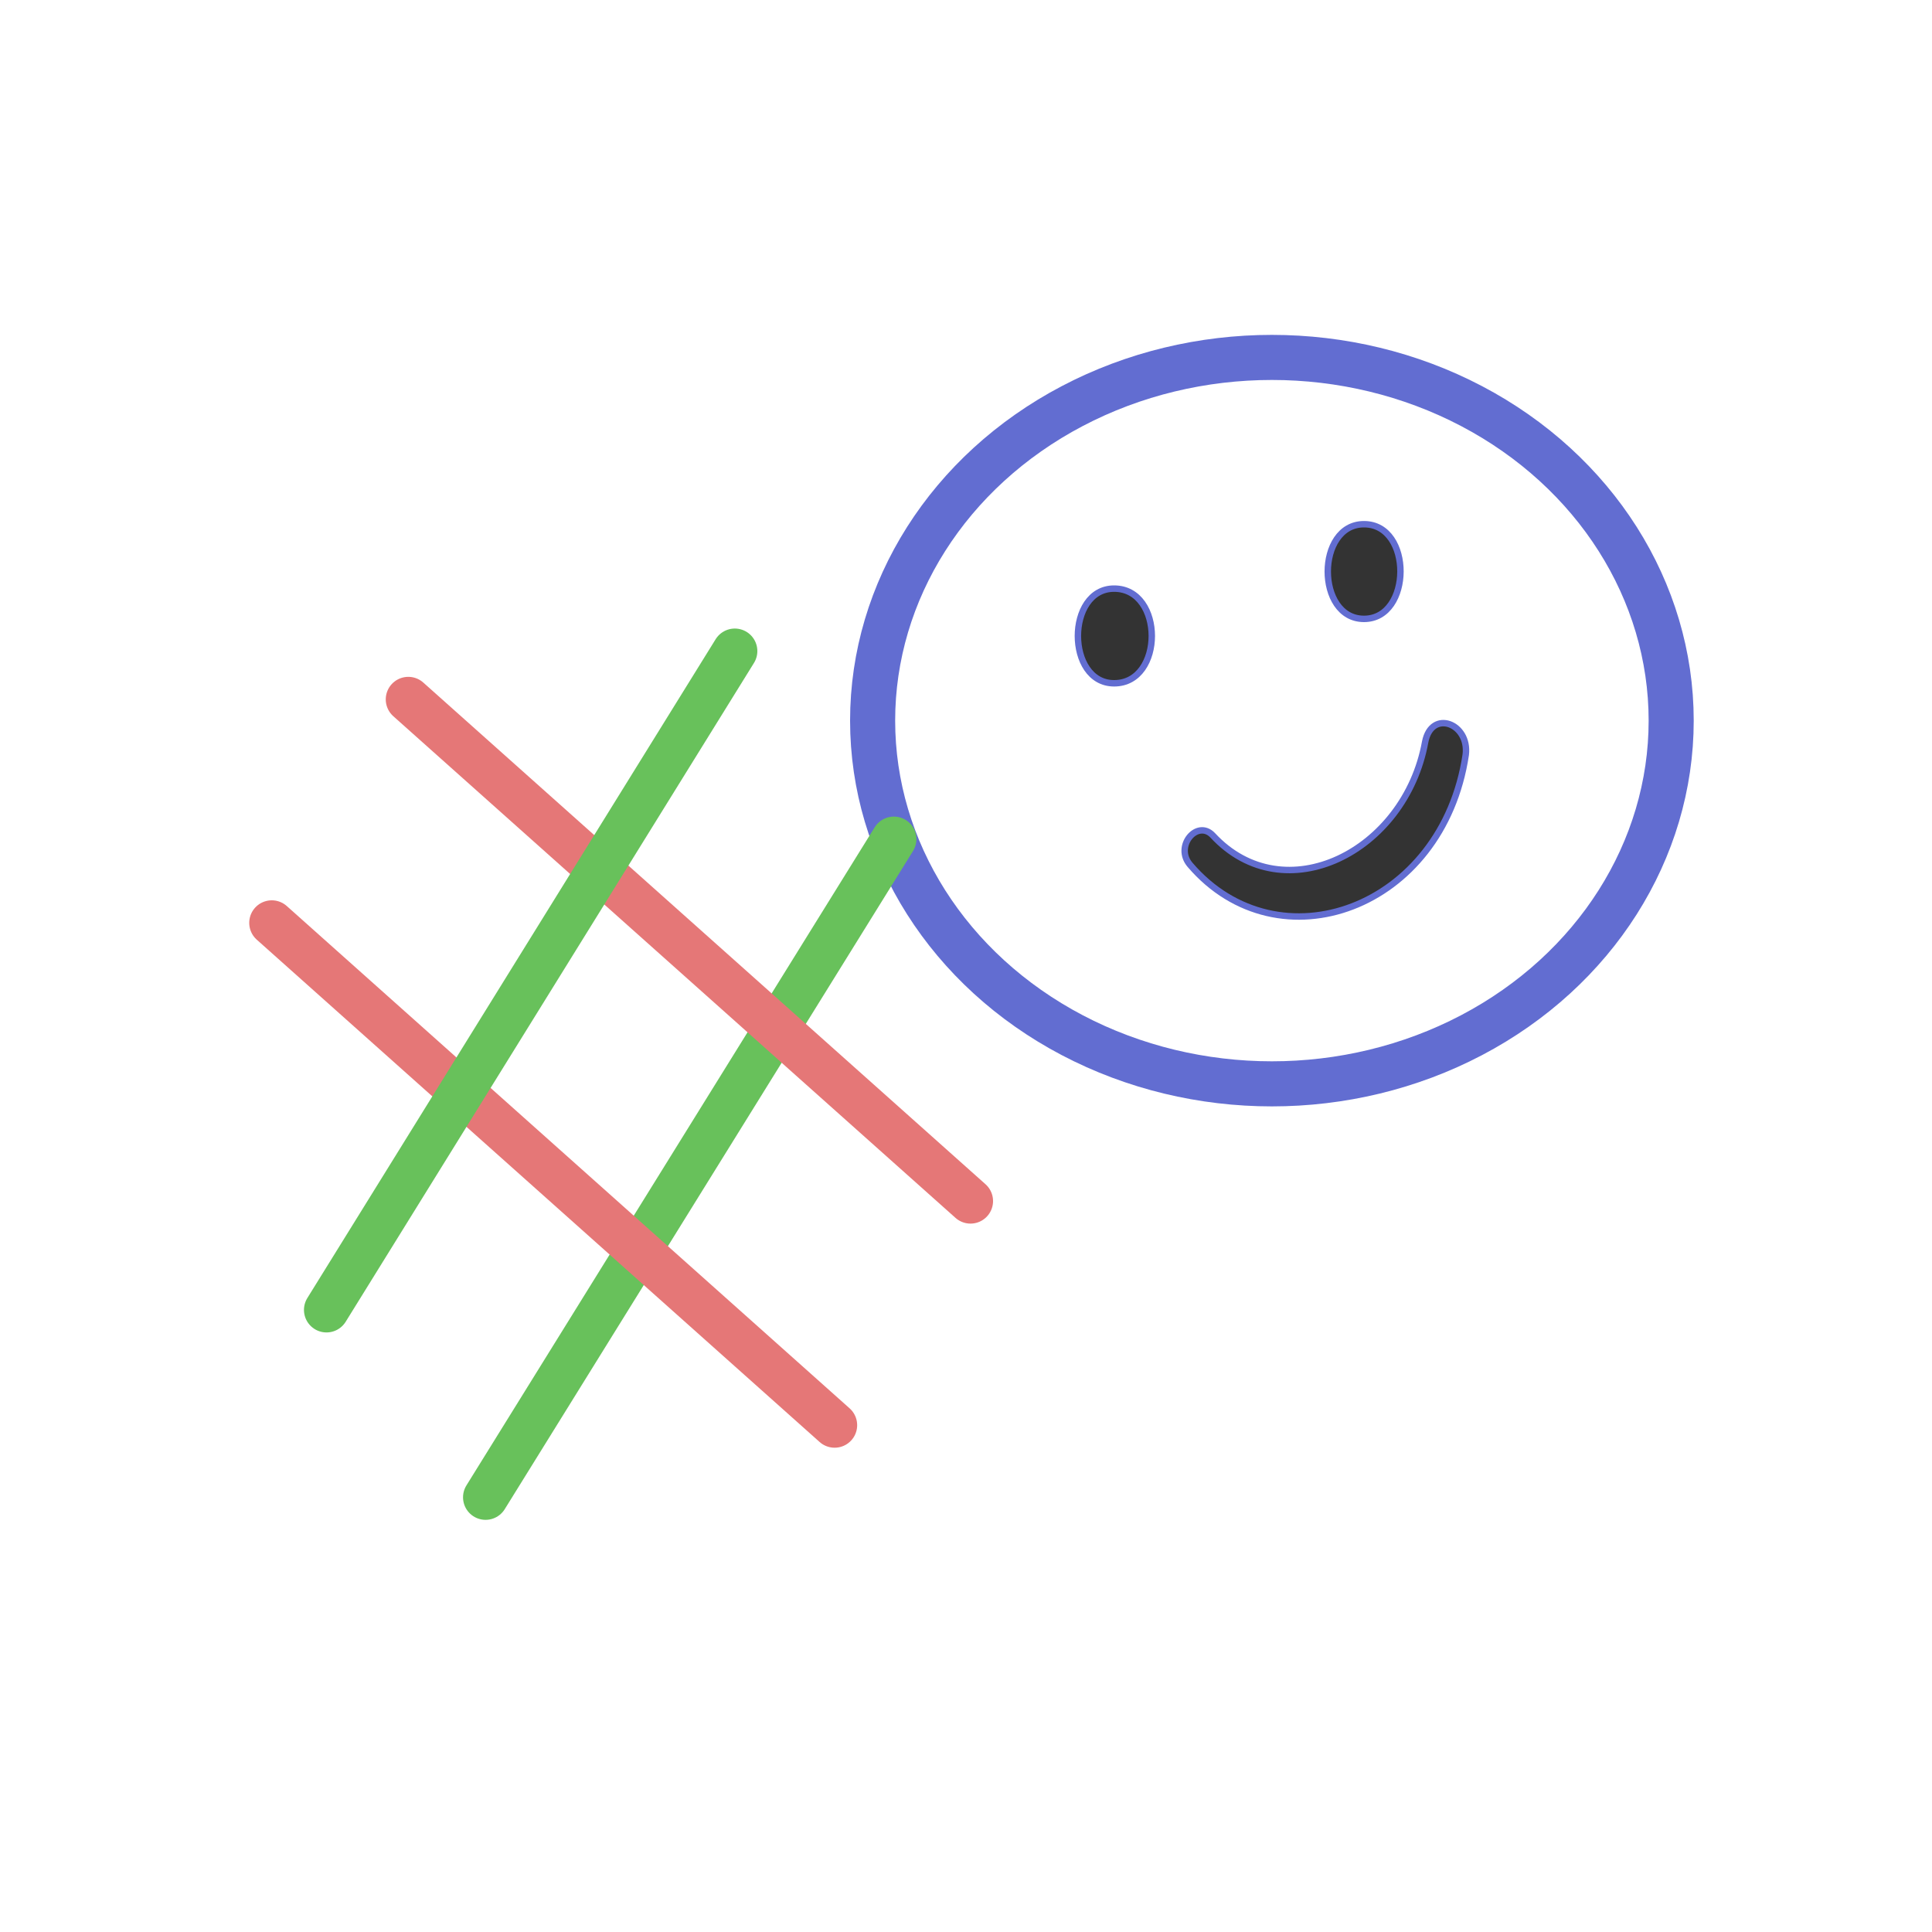 <?xml version="1.0" encoding="utf-8"?>
<!-- Generator: Adobe Illustrator 24.3.0, SVG Export Plug-In . SVG Version: 6.00 Build 0)  -->
<svg version="1.1" id="Layer_1" xmlns="http://www.w3.org/2000/svg" xmlns:xlink="http://www.w3.org/1999/xlink" x="0px" y="0px"
	 viewBox="0 0 300 300" style="enable-background:new 0 0 300 300;" xml:space="preserve">
<style type="text/css">
	.st0{fill:#333333;stroke:#626DD1;stroke-miterlimit:10;}
	.st1{fill:none;stroke:#626DD1;stroke-width:7;stroke-miterlimit:10;}
	.st2{fill:none;stroke:#68C15B;stroke-width:7;stroke-linecap:round;stroke-miterlimit:10;}
	.st3{fill:none;stroke:#E57777;stroke-width:7;stroke-linecap:round;stroke-miterlimit:10;}
</style>
<g>
	<g id="XMLID_881_">
		<path id="XMLID_884_" class="st0" d="M221.3,115.2c-3.1,17.1-21.9,26.5-33,14.5c-2.4-2.5-6,1.7-3.5,4.6
			c13.7,16,39.2,6.9,42.8-17.1C228.2,112.3,222.3,110.1,221.3,115.2z"/>
		<path id="XMLID_883_" class="st0" d="M211.8,81.4c-7.5,0-7.5,14.7,0,14.7S219.4,81.4,211.8,81.4z"/>
		<path id="XMLID_882_" class="st0" d="M173,91.4c-7.5,0-7.5,14.7,0,14.7C180.8,106.1,180.8,91.4,173,91.4z"/>
	</g>
	<ellipse class="st1" cx="197.5" cy="111.9" rx="62" ry="56.4"/>
</g>
<line class="st2" x1="75.4" y1="232.5" x2="138.8" y2="130.3"/>
<line class="st3" x1="129.6" y1="221.3" x2="42.2" y2="143.3"/>
<line class="st3" x1="150.7" y1="186.5" x2="63.4" y2="108.6"/>
<line class="st2" x1="50.7" y1="203.4" x2="114.1" y2="101.1"/>
</svg>
